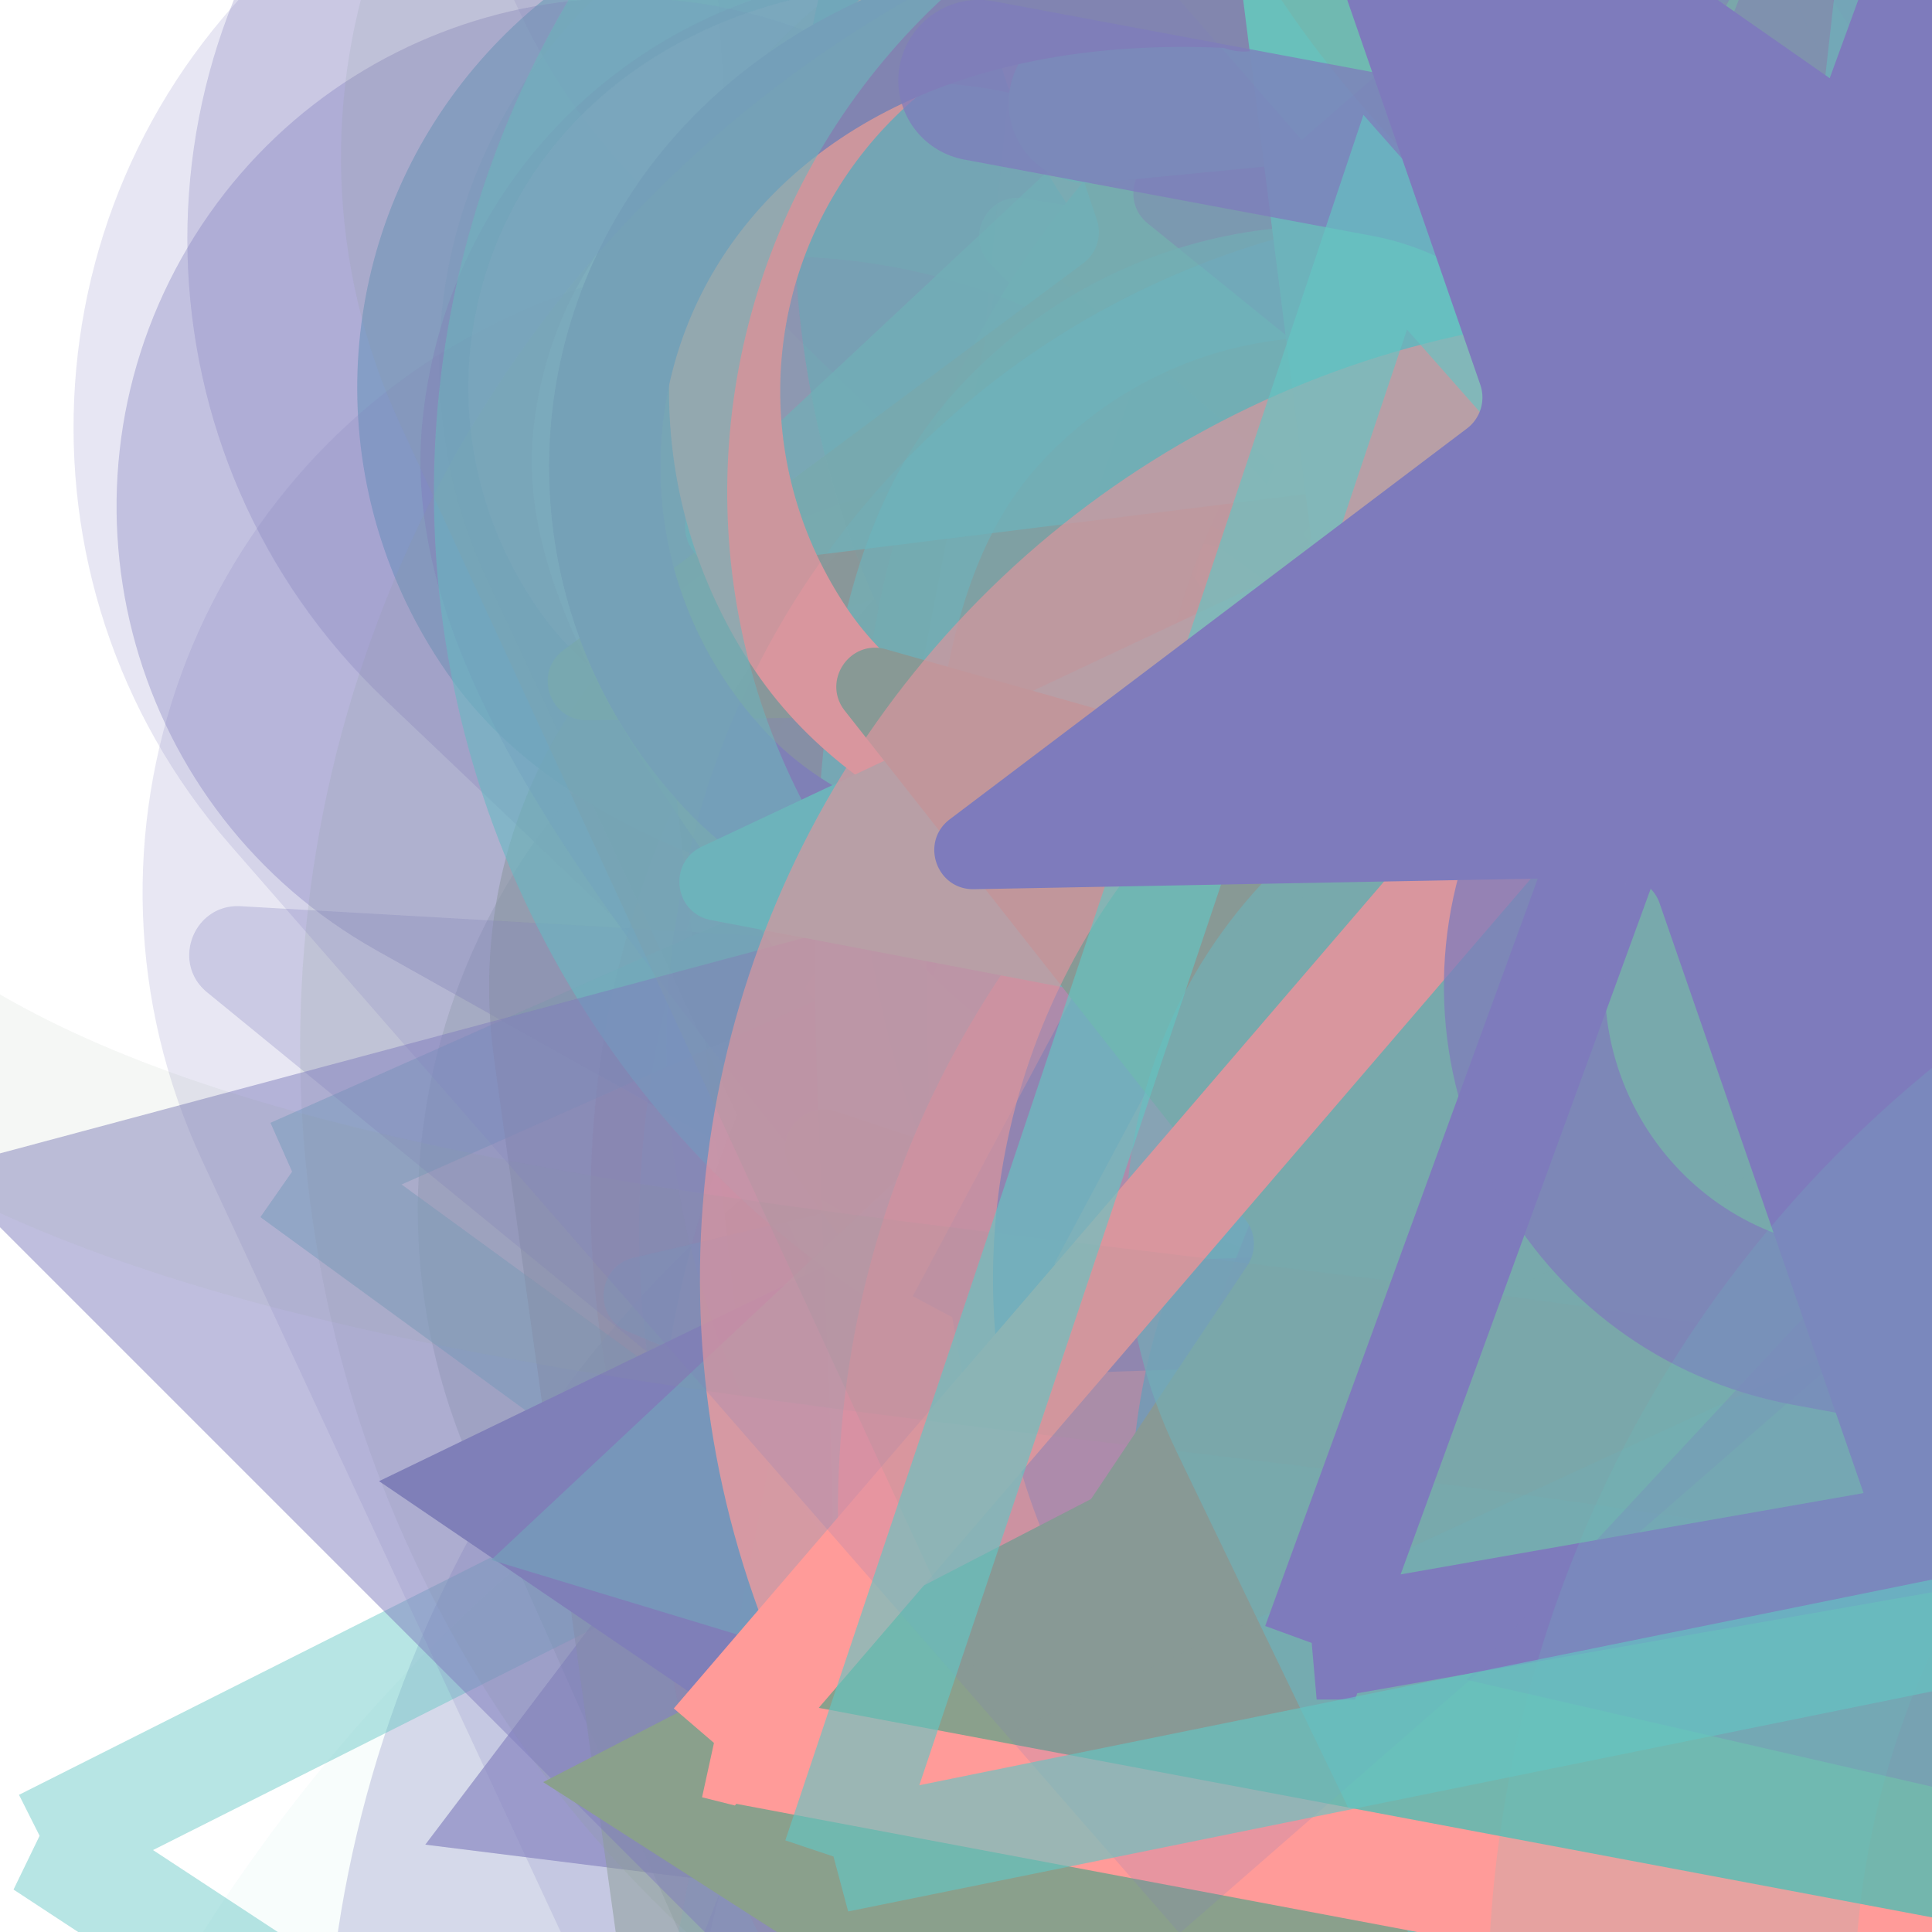 <svg xmlns="http://www.w3.org/2000/svg" version="1.1" xmlns:xlink="http://www.w3.org/1999/xlink" xmlns:svgjs="http://svgjs.dev/svgjs" viewBox="0 0 800 800" opacity="0.61"><defs><filter id="bbburst-blur-1" x="-100%" y="-100%" width="400%" height="400%"><feGaussianBlur in="SourceGraphic" stdDeviation="1"></feGaussianBlur></filter><filter id="bbburst-blur-2" x="-100%" y="-100%" width="400%" height="400%"><feGaussianBlur in="SourceGraphic" stdDeviation="2"></feGaussianBlur></filter><filter id="bbburst-blur-3" x="-100%" y="-100%" width="400%" height="400%"><feGaussianBlur in="SourceGraphic" stdDeviation="4"></feGaussianBlur></filter><filter id="bbburst-blur-4" x="-100%" y="-100%" width="400%" height="400%"><feGaussianBlur in="SourceGraphic" stdDeviation="12"></feGaussianBlur></filter><symbol id="bbburst-shape-1" viewBox="0 0 194 167"><path d="m97 0 96.129 166.5H.871L97 0Z"></path></symbol><symbol id="bbburst-shape-4" viewBox="0 0 149 143"><path d="M71.647 2.781c.898-2.764 4.808-2.764 5.706 0l15.445 47.534a3 3 0 0 0 2.853 2.073h49.98c2.906 0 4.115 3.719 1.764 5.427L106.96 87.193a2.999 2.999 0 0 0-1.09 3.354l15.445 47.534c.898 2.764-2.266 5.062-4.617 3.354l-40.435-29.378a3 3 0 0 0-3.526 0l-40.435 29.378c-2.351 1.708-5.515-.59-4.617-3.354L43.13 90.547a3 3 0 0 0-1.09-3.354L1.605 57.815c-2.35-1.708-1.142-5.427 1.764-5.427h49.98a3 3 0 0 0 2.853-2.073L71.647 2.781Z"></path></symbol><symbol id="bbburst-shape-6" viewBox="0 0 133 116"><path d="M59.749 10.251c-13.668-13.668-35.829-13.668-49.497 0-13.668 13.668-13.668 35.829 0 49.497l49.497-49.497ZM66.5 66.5 41.751 91.249 66.5 115.997l24.749-24.748L66.5 66.5Zm56.249-6.751c13.668-13.668 13.668-35.829 0-49.497-13.669-13.668-35.829-13.668-49.498 0l49.498 49.497Zm-112.498 0 31.5 31.5 49.497-49.497-31.5-31.5-49.497 49.497Zm80.997 31.5 31.5-31.5-49.498-49.497-31.5 31.5 49.497 49.497Z"></path></symbol><symbol id="bbburst-shape-7" viewBox="0 0 139 124"><path fill-rule="evenodd" clip-rule="evenodd" d="M70.164 15.092C54.609.765 37.829-2.108 24.403 2.826 10.38 7.979.763 21.459 1 37.061c.107 7.027 2.861 13.732 7.004 20.2C12.144 63.725 17.853 70.232 24.25 76.902c3.821 3.984 7.887 8.031 12.077 12.201h0c10.034 9.986 20.775 20.677 30.55 32.896 1.38 1.725 3.897 2.005 5.622.624.671-.536 1.123-1.244 1.344-2.011 9.577-11.748 20.033-22.073 29.816-31.735 4.19-4.137 8.256-8.153 12.078-12.106 6.396-6.618 12.106-13.075 16.247-19.491 4.144-6.42 6.905-13.081 7.012-20.069.237-15.512-9.399-28.89-23.411-33.999-13.32-4.857-29.954-2.086-45.421 11.88Zm-3.735 7.492C52.128 8.449 37.683 6.469 27.163 10.335 16.286 14.332 8.815 24.782 9 36.939c.076 4.984 2.038 10.223 5.742 16.007 3.707 5.788 8.975 11.842 15.283 18.419 3.58 3.733 7.498 7.633 11.6 11.716 9.048 9.006 18.991 18.905 28.179 29.867 9.3-11.068 19.404-21.047 28.584-30.114l.001-.001c4.102-4.051 8.019-7.92 11.598-11.622 6.307-6.525 11.573-12.53 15.278-18.27 3.703-5.736 5.658-10.924 5.734-15.853.184-12.028-7.267-22.391-18.153-26.361-10.71-3.905-25.472-1.8-40.002 12.867-1.555 1.569-4.087 1.581-5.657.026-.315-.312-.567-.662-.756-1.037Z"></path></symbol><symbol id="bbburst-shape-8" viewBox="0 0 87 168"><path d="m12 12 31.255 18.075c16.41 9.49 20.014 31.633 7.46 45.837L36.33 92.188c-12.568 14.221-8.939 36.392 7.507 45.864L75 156" stroke-width="14" stroke-linecap="round" stroke-linejoin="round"></path></symbol><symbol id="bbburst-shape-10" viewBox="0 0 145 145"><circle cx="72.5" cy="72.5" r="61.5" fill="none" stroke-width="22"></circle></symbol><symbol id="bbburst-shape-11" viewBox="0 0 194 167"><path d="M10.398 161 97 11l86.603 150H10.397Z" stroke-width="11"></path></symbol></defs><use xlink:href="#bbburst-shape-8" width="36.17" opacity="0.436" transform="matrix(0.989,-0.147,0.147,0.989,431.775,236.521)" fill="none" stroke="#2c2891" filter="url(#bbburst-blur-2)"></use><use xlink:href="#bbburst-shape-10" width="18.646" opacity="0.594" transform="matrix(0.999,-0.036,0.036,0.999,230.415,110.998)" fill="none" stroke="#ff5c58" filter="url(#bbburst-blur-1)"></use><use xlink:href="#bbburst-shape-6" width="38.77" opacity="0.283" transform="matrix(1.147,-0.497,0.497,1.147,361.206,217.277)" fill="#00a19d" filter="url(#bbburst-blur-3)"></use><use xlink:href="#bbburst-shape-6" width="30.812" opacity="0.317" transform="matrix(1.167,0.449,-0.449,1.167,308.104,100.766)" fill="#406343" filter="url(#bbburst-blur-3)"></use><use xlink:href="#bbburst-shape-10" width="44.506" opacity="0.281" transform="matrix(1.118,0.559,-0.559,1.118,410.71,203.73)" fill="none" stroke="#2c2891" filter="url(#bbburst-blur-3)"></use><use xlink:href="#bbburst-shape-10" width="19.613" opacity="0.624" transform="matrix(0.831,-0.556,0.556,0.831,305.176,173.873)" fill="none" stroke="#00a19d" filter="url(#bbburst-blur-1)"></use><use xlink:href="#bbburst-shape-4" width="28.286" opacity="0.161" transform="matrix(1.25,-0.003,0.003,1.25,743.394,-207.264)" fill="#406343" filter="url(#bbburst-blur-3)"></use><use xlink:href="#bbburst-shape-10" width="25.134" opacity="0.713" transform="matrix(0.941,0.339,-0.339,0.941,431.3,109.936)" fill="none" stroke="#ff5c58" filter="url(#bbburst-blur-1)"></use><use xlink:href="#bbburst-shape-10" width="37.699" opacity="0.334" transform="matrix(0.878,-0.478,0.478,0.878,122.13,349.349)" fill="none" stroke="#00a19d" filter="url(#bbburst-blur-2)"></use><use xlink:href="#bbburst-shape-6" width="35.073" opacity="0.427" transform="matrix(0.78,-0.626,0.626,0.78,330.552,268.439)" fill="#00a19d" filter="url(#bbburst-blur-2)"></use><use xlink:href="#bbburst-shape-7" width="14.782" opacity="0.714" transform="matrix(0.819,-0.573,0.573,0.819,35.677,74.994)" fill="#00a19d" filter="url(#bbburst-blur-1)"></use><use xlink:href="#bbburst-shape-1" width="15.905" opacity="0.809" transform="matrix(0.995,0.1,-0.1,0.995,425.622,-84.725)" fill="#406343"></use><use xlink:href="#bbburst-shape-11" width="51.372" opacity="-0.086" transform="matrix(1.478,-0.937,0.937,1.478,-366.091,170.136)" fill="none" stroke="#00a19d" filter="url(#bbburst-blur-4)"></use><use xlink:href="#bbburst-shape-10" width="37.051" opacity="0.049" transform="matrix(1.353,1.109,-1.109,1.353,576.769,191.056)" fill="none" stroke="#00a19d" filter="url(#bbburst-blur-4)"></use><use xlink:href="#bbburst-shape-6" width="35.171" opacity="0.334" transform="matrix(0.94,0.341,-0.341,0.94,283.707,-167)" fill="#00a19d" filter="url(#bbburst-blur-2)"></use><use xlink:href="#bbburst-shape-7" width="20.758" opacity="0.706" transform="matrix(0.993,-0.119,0.119,0.993,412.47,116.219)" fill="#406343" filter="url(#bbburst-blur-1)"></use><use xlink:href="#bbburst-shape-10" width="27.904" opacity="0.525" transform="matrix(0.999,0.052,-0.052,0.999,533.698,-172.224)" fill="none" stroke="#406343" filter="url(#bbburst-blur-2)"></use><use xlink:href="#bbburst-shape-6" width="28.846" opacity="0.35" transform="matrix(0.963,-0.271,0.271,0.963,-14.739,14.904)" fill="#2c2891" filter="url(#bbburst-blur-2)"></use><use xlink:href="#bbburst-shape-6" width="34.995" opacity="0.288" transform="matrix(1.25,-0.031,0.031,1.25,69.534,-221.578)" fill="#2c2891" filter="url(#bbburst-blur-3)"></use><use xlink:href="#bbburst-shape-11" width="29.211" opacity="0.338" transform="matrix(0.998,-0.064,0.064,0.998,521.92,-248.4)" fill="none" stroke="#00a19d" filter="url(#bbburst-blur-2)"></use><use xlink:href="#bbburst-shape-7" width="19.205" opacity="0.611" transform="matrix(0.993,0.121,-0.121,0.993,288.9,-88.779)" fill="#2c2891" filter="url(#bbburst-blur-1)"></use><use xlink:href="#bbburst-shape-11" width="27.402" opacity="0.565" transform="matrix(0.962,0.272,-0.272,0.962,612.067,168.092)" fill="none" stroke="#00a19d" filter="url(#bbburst-blur-1)"></use><use xlink:href="#bbburst-shape-8" width="37.309" opacity="-0.088" transform="matrix(1.463,-0.96,0.96,1.463,339.282,174.33)" fill="none" stroke="#2c2891" filter="url(#bbburst-blur-4)"></use><use xlink:href="#bbburst-shape-11" width="33.11" opacity="0.416" transform="matrix(0.989,-0.15,0.15,0.989,583.958,41.43)" fill="none" stroke="#00a19d" filter="url(#bbburst-blur-2)"></use><use xlink:href="#bbburst-shape-7" width="21.061" opacity="0.18" transform="matrix(1.246,0.096,-0.096,1.246,410.661,268.959)" fill="#2c2891" filter="url(#bbburst-blur-3)"></use><use xlink:href="#bbburst-shape-8" width="21.561" opacity="0.438" transform="matrix(0.91,-0.414,0.414,0.91,153.792,-202.576)" fill="none" stroke="#00a19d" filter="url(#bbburst-blur-2)"></use><use xlink:href="#bbburst-shape-6" width="14.501" opacity="0.809" transform="matrix(0.967,0.256,-0.256,0.967,447.804,82.999)" fill="#ff5c58"></use><use xlink:href="#bbburst-shape-6" width="31.338" opacity="0.337" transform="matrix(0.784,0.621,-0.621,0.784,470.24,-171.171)" fill="#406343" filter="url(#bbburst-blur-2)"></use><use xlink:href="#bbburst-shape-11" width="35.723" opacity="0.118" transform="matrix(1.064,0.655,-0.655,1.064,804.559,325.022)" fill="none" stroke="#ff5c58" filter="url(#bbburst-blur-3)"></use><use xlink:href="#bbburst-shape-8" width="36.669" opacity="0.318" transform="matrix(1.115,-0.566,0.566,1.115,435.038,86.42)" fill="none" stroke="#2c2891" filter="url(#bbburst-blur-3)"></use><use xlink:href="#bbburst-shape-11" width="29.585" opacity="0.511" transform="matrix(0.808,0.589,-0.589,0.808,510.374,-121.02)" fill="none" stroke="#00a19d" filter="url(#bbburst-blur-2)"></use><use xlink:href="#bbburst-shape-7" width="29.134" opacity="0.517" transform="matrix(0.767,-0.641,0.641,0.767,344.218,54.99)" fill="#406343" filter="url(#bbburst-blur-2)"></use><use xlink:href="#bbburst-shape-6" width="17.287" opacity="0.761" transform="matrix(0.995,-0.096,0.096,0.995,445.237,57.569)" fill="#00a19d" filter="url(#bbburst-blur-1)"></use><use xlink:href="#bbburst-shape-8" width="27.348" opacity="0.183" transform="matrix(1.198,-0.357,0.357,1.198,267.724,-440.836)" fill="none" stroke="#406343" filter="url(#bbburst-blur-3)"></use><use xlink:href="#bbburst-shape-8" width="20.457" opacity="0.632" transform="matrix(0.976,0.216,-0.216,0.976,455.717,171.56)" fill="none" stroke="#ff5c58" filter="url(#bbburst-blur-1)"></use><use xlink:href="#bbburst-shape-4" width="14.772" opacity="0.773" transform="matrix(0.812,0.584,-0.584,0.812,665.952,-23.787)" fill="#ff5c58" filter="url(#bbburst-blur-1)"></use><use xlink:href="#bbburst-shape-8" width="14.679" opacity="0.936" transform="matrix(0.814,0.581,-0.581,0.814,635.668,42.842)" fill="none" stroke="#406343"></use><use xlink:href="#bbburst-shape-10" width="15.477" opacity="0.857" transform="matrix(0.76,-0.65,0.65,0.76,164.918,44.572)" fill="none" stroke="#00a19d"></use><use xlink:href="#bbburst-shape-11" width="24.601" opacity="0.464" transform="matrix(0.941,-0.339,0.339,0.941,76.925,192.884)" fill="none" stroke="#00a19d" filter="url(#bbburst-blur-2)"></use><use xlink:href="#bbburst-shape-1" width="12.283" opacity="0.933" transform="matrix(0.871,-0.492,0.492,0.871,227.904,51.691)" fill="#00a19d"></use><use xlink:href="#bbburst-shape-11" width="39.72" opacity="0.464" transform="matrix(0.836,0.549,-0.549,0.836,377.269,138.35)" fill="none" stroke="#00a19d" filter="url(#bbburst-blur-2)"></use><use xlink:href="#bbburst-shape-1" width="18.489" opacity="0.606" transform="matrix(0.992,0.124,-0.124,0.992,264.577,27.055)" fill="#2c2891" filter="url(#bbburst-blur-1)"></use><use xlink:href="#bbburst-shape-8" width="13.261" opacity="0.91" transform="matrix(0.945,-0.326,0.326,0.945,223.25,28.12)" fill="none" stroke="#00a19d"></use><use xlink:href="#bbburst-shape-1" width="45.995" opacity="0.092" transform="matrix(1.456,-0.971,0.971,1.456,-381.724,-353.574)" fill="#2c2891" filter="url(#bbburst-blur-4)"></use><use xlink:href="#bbburst-shape-6" width="34.953" opacity="0.156" transform="matrix(1.25,-0.017,0.017,1.25,185.55,-431.013)" fill="#2c2891" filter="url(#bbburst-blur-3)"></use><use xlink:href="#bbburst-shape-6" width="30.077" opacity="0.497" transform="matrix(0.798,0.603,-0.603,0.798,402.892,73.221)" fill="#406343" filter="url(#bbburst-blur-2)"></use><use xlink:href="#bbburst-shape-4" width="31.478" opacity="0.46" transform="matrix(0.833,0.553,-0.553,0.833,636.191,299.648)" fill="#00a19d" filter="url(#bbburst-blur-2)"></use><use xlink:href="#bbburst-shape-4" width="29.859" opacity="0.443" transform="matrix(0.973,-0.229,0.229,0.973,176.676,235.588)" fill="#00a19d" filter="url(#bbburst-blur-2)"></use><use xlink:href="#bbburst-shape-1" width="32.379" opacity="0.507" transform="matrix(0.981,0.192,-0.192,0.981,420.337,222.608)" fill="#ff5c58" filter="url(#bbburst-blur-2)"></use><use xlink:href="#bbburst-shape-10" width="17.7" opacity="0.83" transform="matrix(0.992,0.124,-0.124,0.992,517.495,7.55)" fill="none" stroke="#00a19d"></use><use xlink:href="#bbburst-shape-4" width="23.344" opacity="0.74" transform="matrix(0.709,0.705,-0.705,0.709,790.807,102.325)" fill="#406343" filter="url(#bbburst-blur-1)"></use><use xlink:href="#bbburst-shape-7" width="35.161" opacity="-0.086" transform="matrix(1.383,1.072,-1.072,1.383,1143.886,-523.573)" fill="#406343" filter="url(#bbburst-blur-4)"></use><use xlink:href="#bbburst-shape-4" width="13.048" opacity="0.8" transform="matrix(0.942,-0.336,0.336,0.942,284.983,111.924)" fill="#2c2891"></use><use xlink:href="#bbburst-shape-6" width="32.294" opacity="0.355" transform="matrix(0.999,-0.032,0.032,0.999,397.256,-288.487)" fill="#ff5c58" filter="url(#bbburst-blur-2)"></use><use xlink:href="#bbburst-shape-4" width="23.935" opacity="0.516" transform="matrix(0.987,0.161,-0.161,0.987,454.216,-214.288)" fill="#00a19d" filter="url(#bbburst-blur-2)"></use><use xlink:href="#bbburst-shape-8" width="25.601" opacity="0.502" transform="matrix(0.838,-0.545,0.545,0.838,356.955,-53.634)" fill="none" stroke="#00a19d" filter="url(#bbburst-blur-2)"></use><use xlink:href="#bbburst-shape-10" width="14.43" opacity="0.904" transform="matrix(0.994,-0.109,0.109,0.994,314.565,-22.576)" fill="none" stroke="#00a19d"></use><use xlink:href="#bbburst-shape-7" width="25.688" opacity="0.655" transform="matrix(0.889,0.457,-0.457,0.889,717.953,-13.677)" fill="#406343" filter="url(#bbburst-blur-1)"></use><use xlink:href="#bbburst-shape-7" width="33.072" opacity="0.457" transform="matrix(0.994,0.113,-0.113,0.994,198.151,-80.817)" fill="#2c2891" filter="url(#bbburst-blur-2)"></use><use xlink:href="#bbburst-shape-8" width="20.968" opacity="0.719" transform="matrix(0.863,0.505,-0.505,0.863,606.065,174.898)" fill="none" stroke="#406343" filter="url(#bbburst-blur-1)"></use><use xlink:href="#bbburst-shape-6" width="30.44" opacity="0.179" transform="matrix(1.174,0.429,-0.429,1.174,187.328,-28.105)" fill="#2c2891" filter="url(#bbburst-blur-3)"></use><use xlink:href="#bbburst-shape-6" width="40.755" opacity="0.039" transform="matrix(1.749,0.072,-0.072,1.749,751.57,-543.259)" fill="#00a19d" filter="url(#bbburst-blur-4)"></use><use xlink:href="#bbburst-shape-4" width="33.264" opacity="0.275" transform="matrix(1.248,0.071,-0.071,1.248,98.215,2.817)" fill="#2c2891" filter="url(#bbburst-blur-3)"></use><use xlink:href="#bbburst-shape-11" width="29.229" opacity="0.008" transform="matrix(1.593,-0.725,0.725,1.593,-180.253,-585.171)" fill="none" stroke="#ff5c58" filter="url(#bbburst-blur-4)"></use><use xlink:href="#bbburst-shape-1" width="24.037" opacity="0.15" transform="matrix(1.226,-0.244,0.244,1.226,184.189,-455.767)" fill="#00a19d" filter="url(#bbburst-blur-3)"></use><use xlink:href="#bbburst-shape-4" width="14.634" opacity="0.73" transform="matrix(0.802,-0.597,0.597,0.802,41.27,41.518)" fill="#406343" filter="url(#bbburst-blur-1)"></use><use xlink:href="#bbburst-shape-8" width="29.738" opacity="0.292" transform="matrix(0.902,0.866,-0.866,0.902,670.642,-286.127)" fill="none" stroke="#2c2891" filter="url(#bbburst-blur-3)"></use><use xlink:href="#bbburst-shape-11" width="17.41" opacity="0.718" transform="matrix(0.994,0.112,-0.112,0.994,389.159,119.264)" fill="none" stroke="#ff5c58" filter="url(#bbburst-blur-1)"></use><use xlink:href="#bbburst-shape-1" width="16.542" opacity="0.818" transform="matrix(0.827,0.562,-0.562,0.827,571.148,-2.552)" fill="#2c2891"></use><use xlink:href="#bbburst-shape-4" width="19.621" opacity="0.728" transform="matrix(0.73,-0.683,0.683,0.73,72.497,1.865)" fill="#00a19d" filter="url(#bbburst-blur-1)"></use><use xlink:href="#bbburst-shape-10" width="22.634" opacity="0.772" transform="matrix(0.791,0.612,-0.612,0.791,721.411,20.04)" fill="none" stroke="#00a19d" filter="url(#bbburst-blur-1)"></use><use xlink:href="#bbburst-shape-1" width="39.219" opacity="0.133" transform="matrix(1.181,-0.409,0.409,1.181,-78.732,194.213)" fill="#00a19d" filter="url(#bbburst-blur-3)"></use><use xlink:href="#bbburst-shape-11" width="33.978" opacity="0.231" transform="matrix(0.888,-0.88,0.88,0.888,125.195,392.64)" fill="none" stroke="#00a19d" filter="url(#bbburst-blur-3)"></use><use xlink:href="#bbburst-shape-4" width="35.026" opacity="0.451" transform="matrix(0.999,0.052,-0.052,0.999,483.691,-234.093)" fill="#2c2891" filter="url(#bbburst-blur-2)"></use><use xlink:href="#bbburst-shape-11" width="18.05" opacity="0.69" transform="matrix(0.932,0.362,-0.362,0.932,614.058,-92.541)" fill="none" stroke="#ff5c58" filter="url(#bbburst-blur-1)"></use><use xlink:href="#bbburst-shape-8" width="12.504" opacity="0.818" transform="matrix(0.813,-0.582,0.582,0.813,214.465,141.625)" fill="none" stroke="#00a19d"></use><use xlink:href="#bbburst-shape-8" width="15.704" opacity="0.811" transform="matrix(0.999,0.045,-0.045,0.999,396.484,84.078)" fill="none" stroke="#406343"></use><use xlink:href="#bbburst-shape-8" width="13.746" opacity="0.871" transform="matrix(0.991,0.131,-0.131,0.991,396.83,33.803)" fill="none" stroke="#00a19d"></use><use xlink:href="#bbburst-shape-7" width="43.174" opacity="-0.087" transform="matrix(1.738,0.203,-0.203,1.738,84.958,-632.181)" fill="#00a19d" filter="url(#bbburst-blur-4)"></use><use xlink:href="#bbburst-shape-11" width="28.448" opacity="0.592" transform="matrix(0.964,-0.266,0.266,0.964,463.013,27.848)" fill="none" stroke="#ff5c58" filter="url(#bbburst-blur-1)"></use><use xlink:href="#bbburst-shape-7" width="17.819" opacity="0.636" transform="matrix(0.735,0.679,-0.679,0.735,564.975,-29.782)" fill="#00a19d" filter="url(#bbburst-blur-1)"></use><use xlink:href="#bbburst-shape-4" width="21.273" opacity="0.598" transform="matrix(0.949,0.317,-0.317,0.949,423.551,172.316)" fill="#406343" filter="url(#bbburst-blur-1)"></use><use xlink:href="#bbburst-shape-7" width="9.854" opacity="0.978" transform="matrix(0.837,-0.547,0.547,0.837,167.615,66.351)" fill="#ff5c58"></use><use xlink:href="#bbburst-shape-7" width="26.83" opacity="0.073" transform="matrix(1.743,0.154,-0.154,1.743,647.782,-659.763)" fill="#406343" filter="url(#bbburst-blur-4)"></use><use xlink:href="#bbburst-shape-7" width="15.385" opacity="0.903" transform="matrix(0.742,-0.671,0.671,0.742,106.846,147.877)" fill="#2c2891"></use><use xlink:href="#bbburst-shape-1" width="21.647" opacity="0.733" transform="matrix(0.957,0.29,-0.29,0.957,415.195,-65.439)" fill="#00a19d" filter="url(#bbburst-blur-1)"></use><use xlink:href="#bbburst-shape-11" width="23.244" opacity="0.313" transform="matrix(1.247,-0.084,0.084,1.247,376.107,209.766)" fill="none" stroke="#00a19d" filter="url(#bbburst-blur-3)"></use><use xlink:href="#bbburst-shape-10" width="31.906" opacity="0.158" transform="matrix(0.928,-0.837,0.837,0.928,-81.846,397.201)" fill="none" stroke="#406343" filter="url(#bbburst-blur-3)"></use><use xlink:href="#bbburst-shape-10" width="27.606" opacity="0.605" transform="matrix(0.914,-0.407,0.407,0.914,51.492,0.933)" fill="none" stroke="#00a19d" filter="url(#bbburst-blur-1)"></use><use xlink:href="#bbburst-shape-10" width="9.97" opacity="0.95" transform="matrix(0.853,0.521,-0.521,0.853,613.97,76.55)" fill="none" stroke="#ff5c58"></use><use xlink:href="#bbburst-shape-6" width="45.178" opacity="0.052" transform="matrix(1.608,0.69,-0.69,1.608,894.75,82.965)" fill="#00a19d" filter="url(#bbburst-blur-4)"></use><use xlink:href="#bbburst-shape-4" width="36.605" opacity="0.374" transform="matrix(0.887,0.462,-0.462,0.887,829.954,-68.831)" fill="#2c2891" filter="url(#bbburst-blur-2)"></use><use xlink:href="#bbburst-shape-8" width="39.168" opacity="0.341" transform="matrix(0.837,0.547,-0.547,0.837,826.037,-140.249)" fill="none" stroke="#406343" filter="url(#bbburst-blur-2)"></use><use xlink:href="#bbburst-shape-1" width="24.071" opacity="0.614" transform="matrix(0.99,-0.143,0.143,0.99,380.892,-160.285)" fill="#2c2891" filter="url(#bbburst-blur-1)"></use><use xlink:href="#bbburst-shape-11" width="23.096" opacity="0.609" transform="matrix(0.999,-0.033,0.033,0.999,331.377,-170.066)" fill="none" stroke="#2c2891" filter="url(#bbburst-blur-1)"></use><use xlink:href="#bbburst-shape-1" width="32.761" opacity="0.493" transform="matrix(0.707,0.707,-0.707,0.707,498.118,-43.271)" fill="#2c2891" filter="url(#bbburst-blur-2)"></use><use xlink:href="#bbburst-shape-6" width="25.585" opacity="0.508" transform="matrix(0.998,-0.066,0.066,0.998,563.885,90.206)" fill="#00a19d" filter="url(#bbburst-blur-2)"></use><use xlink:href="#bbburst-shape-8" width="26.649" opacity="0.638" transform="matrix(0.91,0.416,-0.416,0.91,680.268,-72.566)" fill="none" stroke="#00a19d" filter="url(#bbburst-blur-1)"></use><use xlink:href="#bbburst-shape-8" width="39.698" opacity="0.221" transform="matrix(1.128,0.539,-0.539,1.128,860.877,164.542)" fill="none" stroke="#2c2891" filter="url(#bbburst-blur-3)"></use><use xlink:href="#bbburst-shape-4" width="44.449" opacity="0.15" transform="matrix(1.19,-0.384,0.384,1.19,477.965,-349.525)" fill="#406343" filter="url(#bbburst-blur-3)"></use><use xlink:href="#bbburst-shape-1" width="28.286" opacity="0.216" transform="matrix(0.935,-0.83,0.83,0.935,360.634,-138.303)" fill="#2c2891" filter="url(#bbburst-blur-3)"></use><use xlink:href="#bbburst-shape-11" width="18.266" opacity="0.668" transform="matrix(0.916,-0.4,0.4,0.916,373.727,82.014)" fill="none" stroke="#00a19d" filter="url(#bbburst-blur-1)"></use><use xlink:href="#bbburst-shape-8" width="14.702" opacity="0.886" transform="matrix(0.921,0.389,-0.389,0.921,536.293,-21.239)" fill="none" stroke="#406343"></use><use xlink:href="#bbburst-shape-4" width="15.681" opacity="0.802" transform="matrix(0.905,-0.426,0.426,0.905,147.525,89.161)" fill="#00a19d"></use><use xlink:href="#bbburst-shape-4" width="18.244" opacity="0.827" transform="matrix(0.962,0.272,-0.272,0.962,430.337,-22.157)" fill="#406343"></use><use xlink:href="#bbburst-shape-10" width="19.947" opacity="0.699" transform="matrix(0.734,0.679,-0.679,0.734,667.796,-35.613)" fill="none" stroke="#ff5c58" filter="url(#bbburst-blur-1)"></use><use xlink:href="#bbburst-shape-1" width="13.133" opacity="0.883" transform="matrix(0.842,0.54,-0.54,0.842,622.726,111.014)" fill="#406343"></use><use xlink:href="#bbburst-shape-6" width="29.838" opacity="0.597" transform="matrix(0.944,0.33,-0.33,0.944,564.272,192.843)" fill="#00a19d" filter="url(#bbburst-blur-1)"></use><use xlink:href="#bbburst-shape-11" width="14.4" opacity="0.823" transform="matrix(0.983,0.185,-0.185,0.983,387.189,6.926)" fill="none" stroke="#ff5c58"></use><use xlink:href="#bbburst-shape-7" width="34.506" opacity="0.093" transform="matrix(1.379,-1.078,1.078,1.379,-416.184,57.58)" fill="#406343" filter="url(#bbburst-blur-4)"></use><use xlink:href="#bbburst-shape-1" width="31.611" opacity="0.065" transform="matrix(1.516,-0.874,0.874,1.516,381.201,33.613)" fill="#00a19d" filter="url(#bbburst-blur-4)"></use><use xlink:href="#bbburst-shape-6" width="31.279" opacity="0.149" transform="matrix(1.173,0.432,-0.432,1.173,270.504,-332.898)" fill="#406343" filter="url(#bbburst-blur-3)"></use><use xlink:href="#bbburst-shape-7" width="34.873" opacity="0.211" transform="matrix(1.244,-0.124,0.124,1.244,447.468,-430.034)" fill="#406343" filter="url(#bbburst-blur-3)"></use><use xlink:href="#bbburst-shape-4" width="29.507" opacity="0.202" transform="matrix(1.01,-0.737,0.737,1.01,449.416,16.789)" fill="#406343" filter="url(#bbburst-blur-3)"></use><use xlink:href="#bbburst-shape-11" width="13.794" opacity="0.865" transform="matrix(0.985,-0.173,0.173,0.985,378.474,-20.314)" fill="none" stroke="#2c2891"></use><use xlink:href="#bbburst-shape-6" width="31.331" opacity="0.184" transform="matrix(1.247,0.085,-0.085,1.247,53.296,-167.292)" fill="#2c2891" filter="url(#bbburst-blur-3)"></use><use xlink:href="#bbburst-shape-1" width="30.316" opacity="0.339" transform="matrix(0.975,0.224,-0.224,0.975,770.044,-28.964)" fill="#2c2891" filter="url(#bbburst-blur-2)"></use><use xlink:href="#bbburst-shape-8" width="16.606" opacity="0.745" transform="matrix(0.943,-0.333,0.333,0.943,150.544,62.657)" fill="none" stroke="#2c2891" filter="url(#bbburst-blur-1)"></use><use xlink:href="#bbburst-shape-11" width="19.069" opacity="0.64" transform="matrix(0.98,-0.199,0.199,0.98,161.476,72.603)" fill="none" stroke="#00a19d" filter="url(#bbburst-blur-1)"></use><use xlink:href="#bbburst-shape-4" width="14.489" opacity="0.88" transform="matrix(0.798,-0.603,0.603,0.798,199.544,112.83)" fill="#2c2891"></use><use xlink:href="#bbburst-shape-10" width="38.309" opacity="0.161" transform="matrix(0.934,0.831,-0.831,0.934,1075.007,123.6)" fill="none" stroke="#00a19d" filter="url(#bbburst-blur-3)"></use></svg>